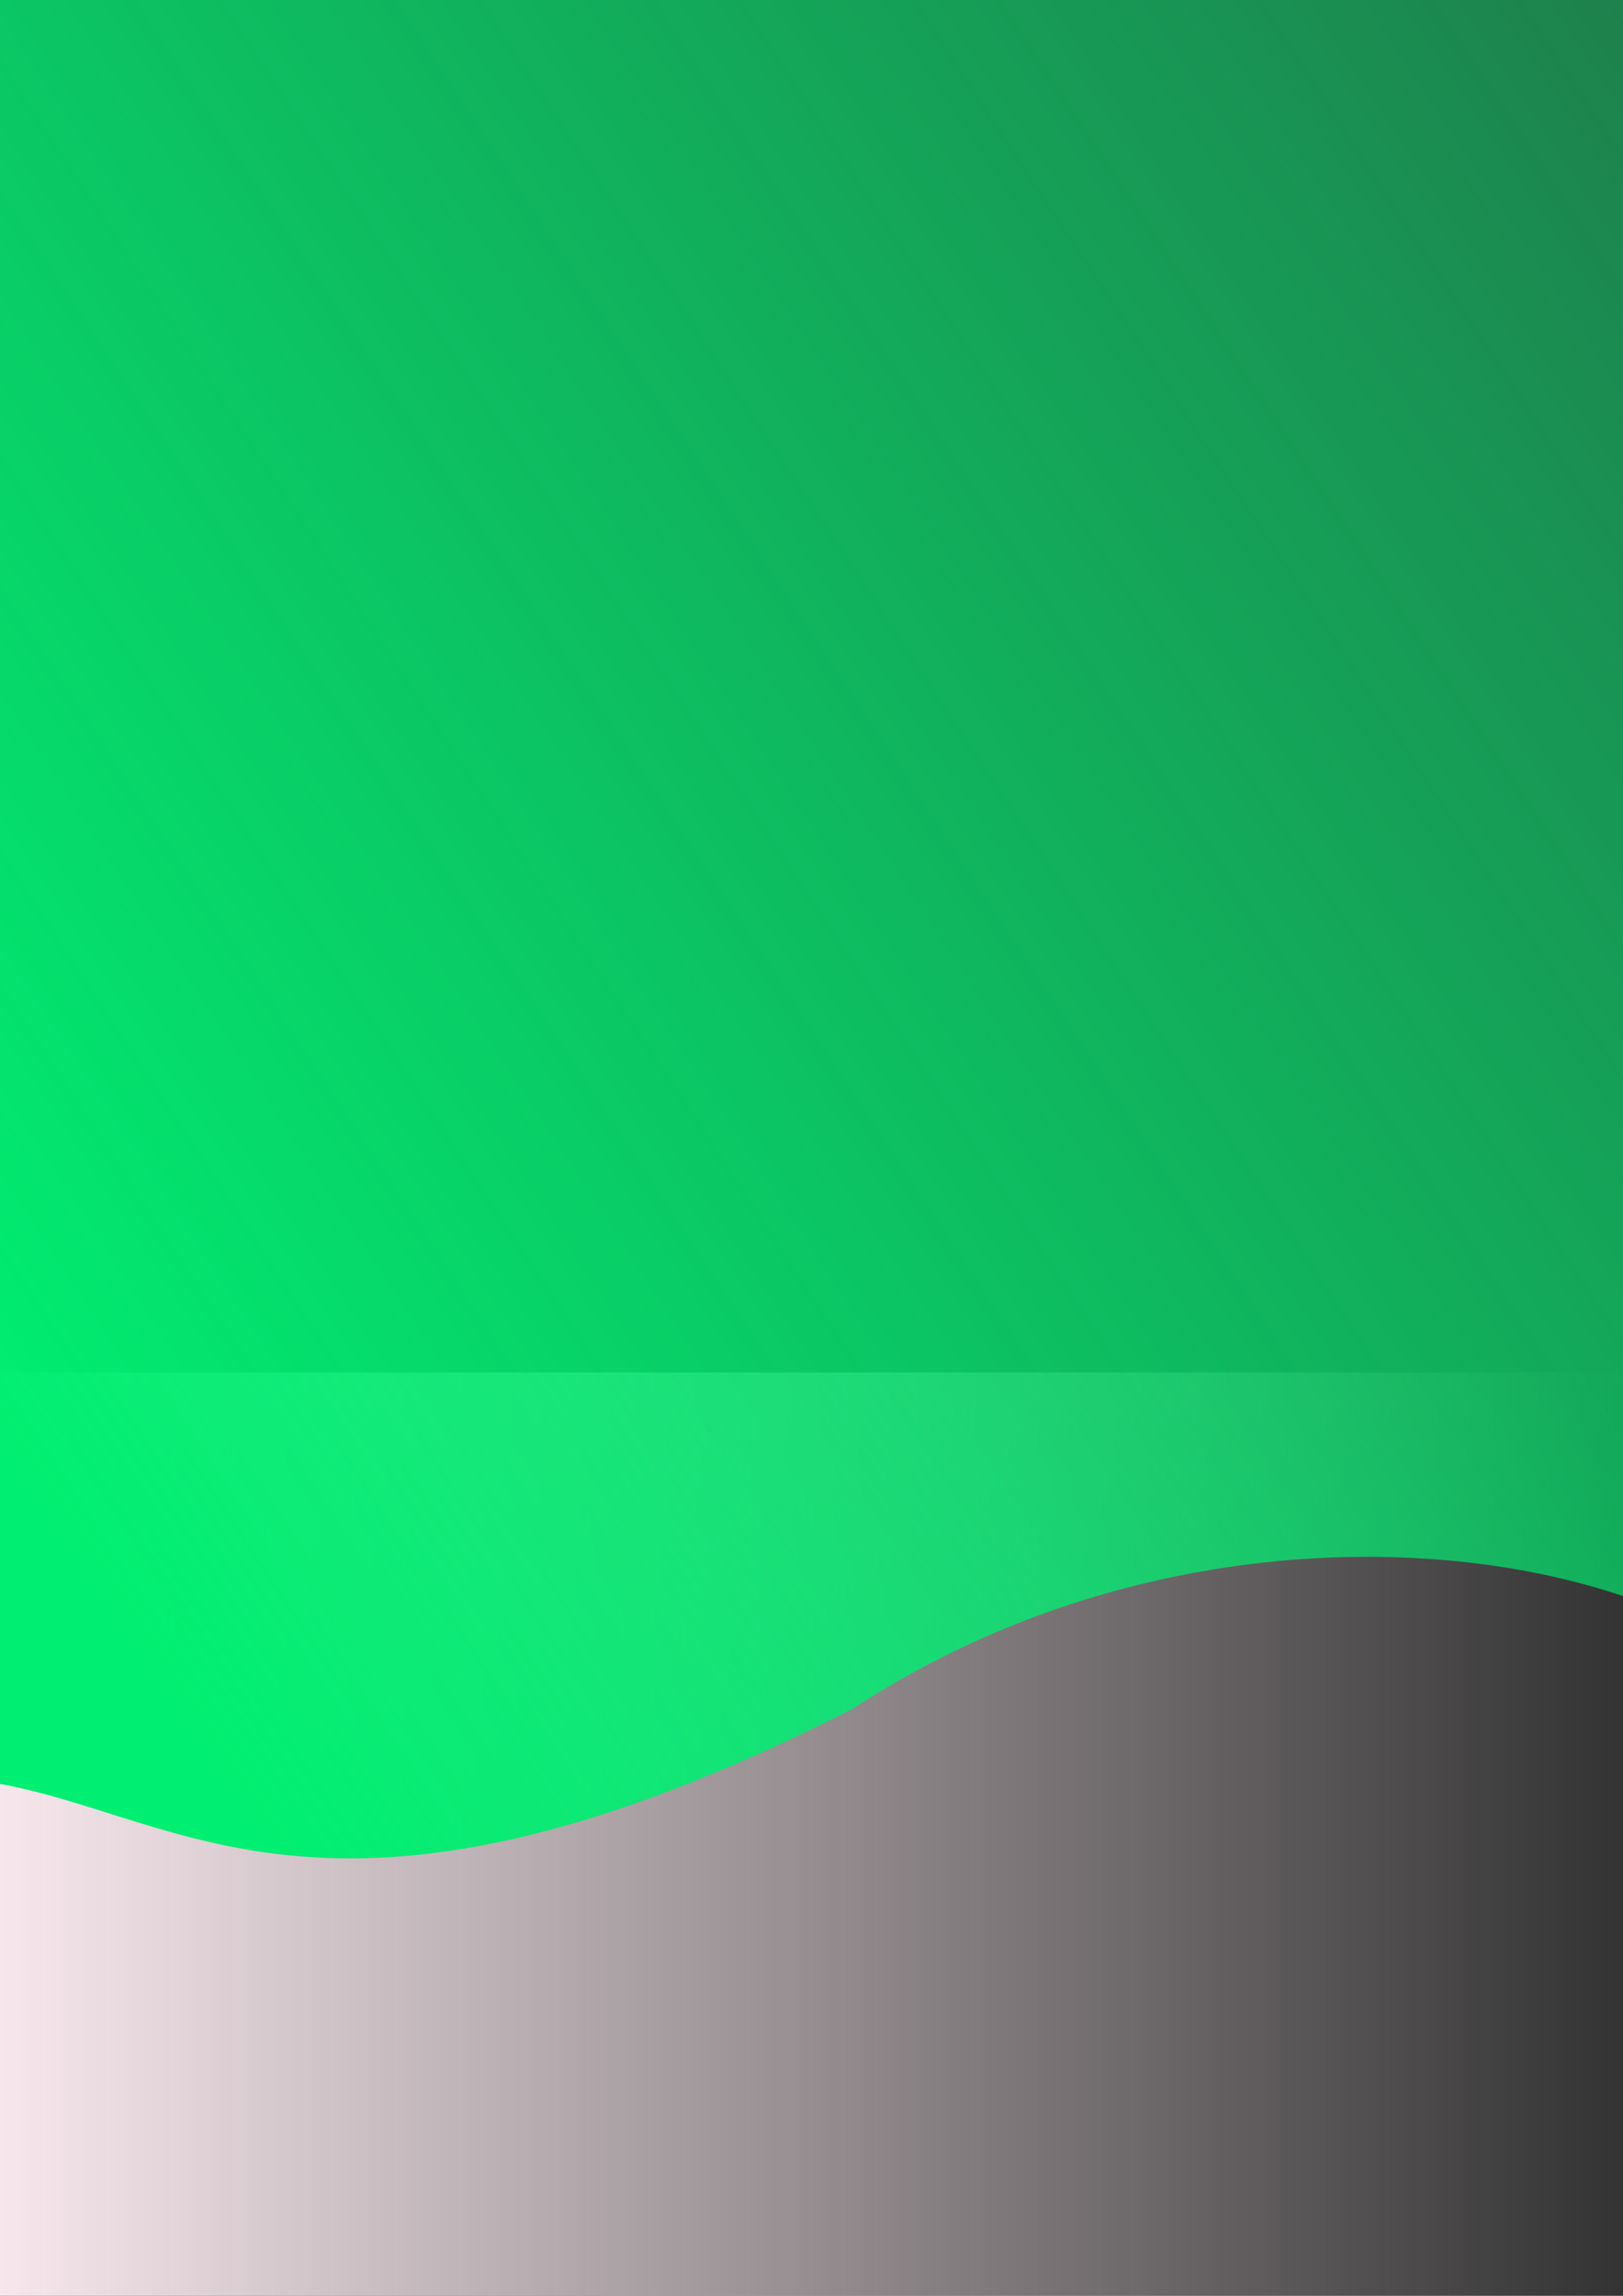 <?xml version="1.0" encoding="UTF-8" standalone="no"?>
<!-- Created with Inkscape (http://www.inkscape.org/) -->

<svg
   xmlns:dc="http://purl.org/dc/elements/1.1/"
   xmlns:cc="http://creativecommons.org/ns#"
   xmlns:rdf="http://www.w3.org/1999/02/22-rdf-syntax-ns#"
   xmlns:svg="http://www.w3.org/2000/svg"
   xmlns="http://www.w3.org/2000/svg"
   xmlns:xlink="http://www.w3.org/1999/xlink"
   xmlns:sodipodi="http://sodipodi.sourceforge.net/DTD/sodipodi-0.dtd"
   xmlns:inkscape="http://www.inkscape.org/namespaces/inkscape"
   width="210mm"
   height="297mm"
   viewBox="0 0 210 297"
   version="1.1"
   id="svg1396"
   inkscape:version="0.92.4 (5da689c313, 2019-01-14)"
   sodipodi:docname="login.svg">
  <rect x="0" y="0" width="210" height="297" fill="#333333" stroke="none"/>
  <defs
     id="defs1390">
    <linearGradient
       inkscape:collect="always"
       id="linearGradient1957">
      <stop
         style="stop-color:#f8e8ee;stop-opacity:1;"
         offset="0"
         id="stop1953" />
      <stop
         style="stop-color:#f8e8ee;stop-opacity:0;"
         offset="1"
         id="stop1955" />
    </linearGradient>
    <linearGradient
       inkscape:collect="always"
       id="linearGradient1949">
      <stop
         style="stop-color:#00ee71;stop-opacity:1;"
         offset="0"
         id="stop1945" />
      <stop
         style="stop-color:#00ee71;stop-opacity:0.417"
         offset="1"
         id="stop1947" />
    </linearGradient>
    <linearGradient
       inkscape:collect="always"
       xlink:href="#linearGradient1949"
       id="linearGradient1951"
       x1="-2.268"
       y1="159.417"
       x2="210.155"
       y2="-0.845"
       gradientUnits="userSpaceOnUse"
       gradientTransform="matrix(1,0,0,1.147,0,0.124)" />
    <linearGradient
       inkscape:collect="always"
       xlink:href="#linearGradient1957"
       id="linearGradient1959"
       x1="-0.756"
       y1="248.997"
       x2="210.155"
       y2="248.997"
       gradientUnits="userSpaceOnUse"
       gradientTransform="matrix(1,0,0,1.244,0,-72.496)" />
  </defs>
  <sodipodi:namedview
     id="base"
     pagecolor="#ffffff"
     bordercolor="#666666"
     borderopacity="1.0"
     inkscape:pageopacity="0.0"
     inkscape:pageshadow="2"
     inkscape:zoom="0.35"
     inkscape:cx="-64.285714"
     inkscape:cy="560"
     inkscape:document-units="mm"
     inkscape:current-layer="layer1"
     showgrid="false"
     inkscape:window-width="1366"
     inkscape:window-height="705"
     inkscape:window-x="-8"
     inkscape:window-y="-8"
     inkscape:window-maximized="1" />
  <g
     inkscape:label="Layer 1"
     inkscape:groupmode="layer"
     id="layer1">
    <path
       style="opacity:1;fill:url(#linearGradient1959);fill-opacity:1;stroke:none;stroke-width:0.558;stroke-linejoin:round;stroke-miterlimit:4;stroke-dasharray:none;stroke-opacity:1"
       d="M -0.756,177.56 H 210.155 V 297 H -0.756 Z"
       id="rect1943"
       inkscape:connector-curvature="0" />
    <path
       style="opacity:1;fill:url(#linearGradient1951);fill-opacity:1;stroke:none;stroke-width:0.535;stroke-linejoin:round;stroke-miterlimit:4;stroke-dasharray:none;stroke-opacity:1"
       d="M -0.756,-0.845 H 210.155 V 206.537 c -25.213,-8.627 -65.367,-8.008 -99.859,14.546 -67.036,34.039 -86.652,13.603 -111.052,9.568 z"
       id="rect1941"
       inkscape:connector-curvature="0"
       sodipodi:nodetypes="cccccc" />
  </g>
</svg>
